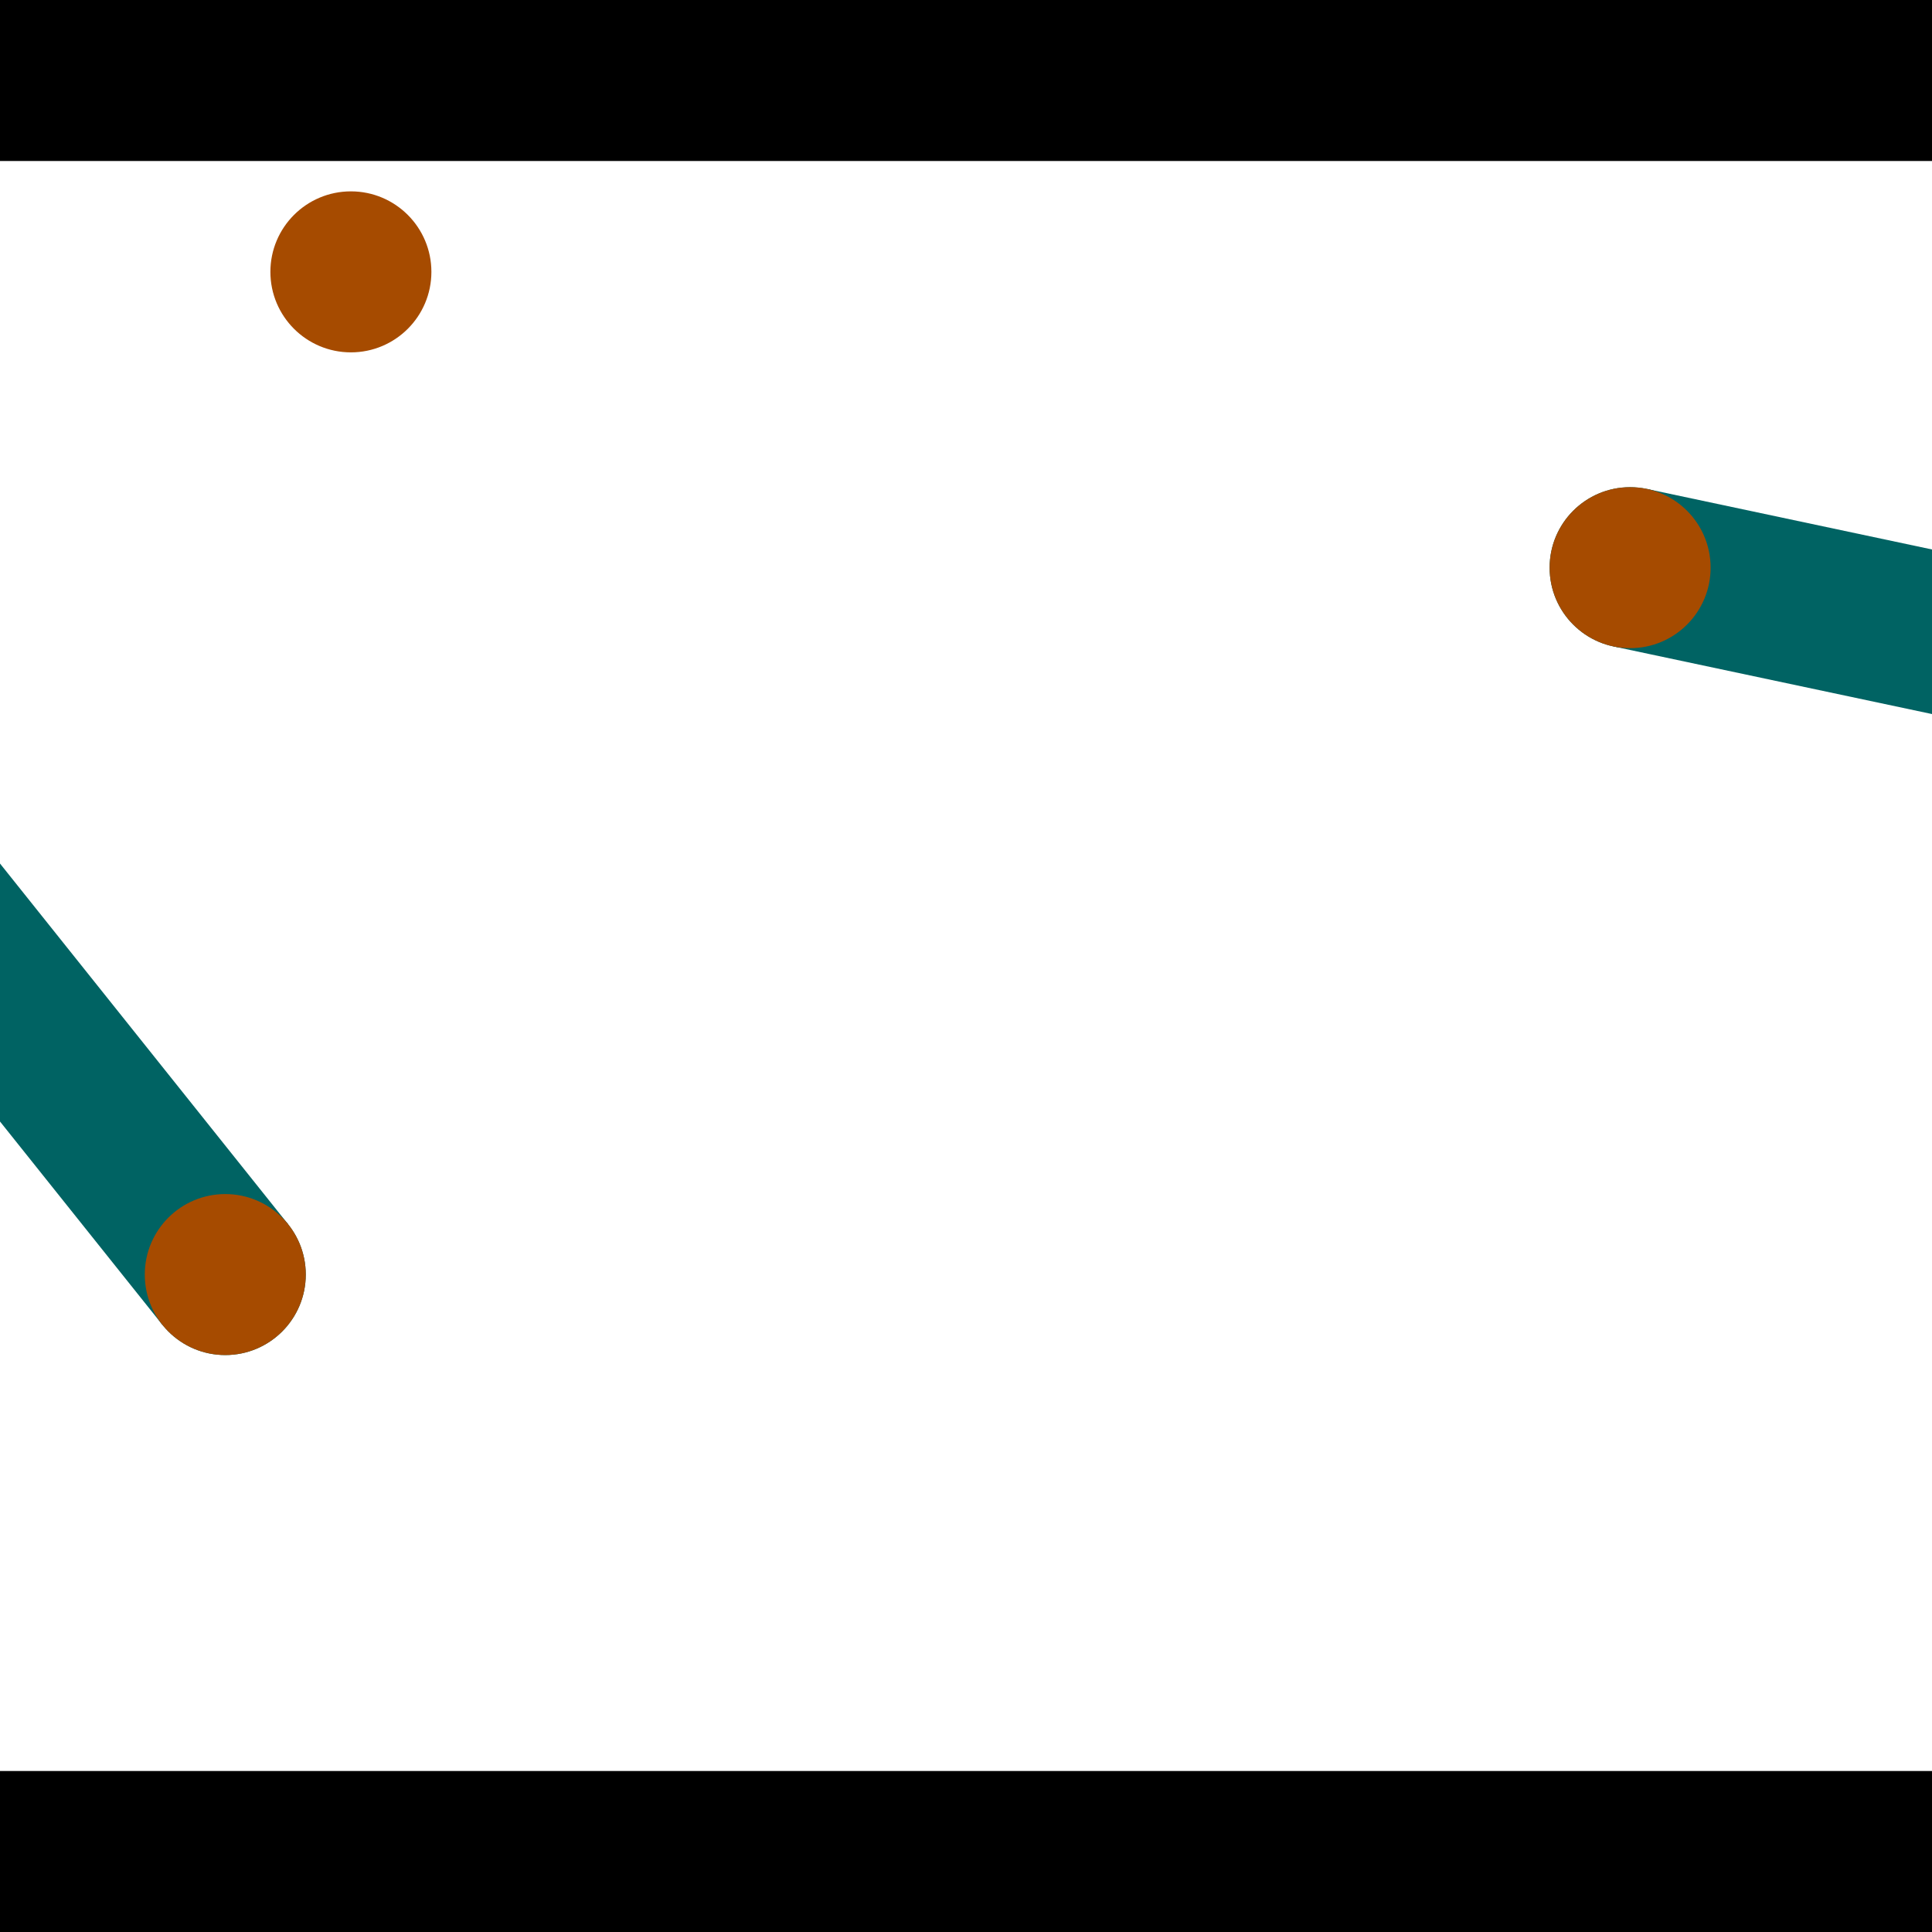 <?xml version="1.0" encoding="utf-8"?> <!-- Generator: Adobe Illustrator 13.0.0, SVG Export Plug-In . SVG Version: 6.00 Build 14948)  --> <svg version="1.2" baseProfile="tiny" id="Layer_1" xmlns="http://www.w3.org/2000/svg" xmlns:xlink="http://www.w3.org/1999/xlink" x="0px" y="0px" width="512px" height="512px" viewBox="0 0 512 512" xml:space="preserve">
<rect x="0" y="0" width="512" height="512" fill="#333333" stroke="none"/>
<polygon points="0,0 512,0 512,512 0,512" style="fill:#ffffff; stroke:#000000;stroke-width:0"/>
<polygon points="-86.97,188.329 -53.633,161.701 76.368,324.457 43.031,351.085" style="fill:#006363; stroke:#000000;stroke-width:0"/>
<circle fill="#006363" stroke="#006363" stroke-width="0" cx="-70.301" cy="175.015" r="21.333"/>
<circle fill="#006363" stroke="#006363" stroke-width="0" cx="59.7" cy="337.771" r="21.333"/>
<polygon points="427.569,171.31 436.427,129.573 643.01,173.421 634.151,215.158" style="fill:#006363; stroke:#000000;stroke-width:0"/>
<circle fill="#006363" stroke="#006363" stroke-width="0" cx="431.998" cy="150.441" r="21.333"/>
<circle fill="#006363" stroke="#006363" stroke-width="0" cx="638.581" cy="194.289" r="21.333"/>
<polygon points="1256,469.333 256,1469.33 -744,469.333" style="fill:#000000; stroke:#000000;stroke-width:0"/>
<polygon points="-744,42.667 256,-957.333 1256,42.667" style="fill:#000000; stroke:#000000;stroke-width:0"/>
<circle fill="#a64b00" stroke="#a64b00" stroke-width="0" cx="-70.301" cy="175.015" r="21.333"/>
<circle fill="#a64b00" stroke="#a64b00" stroke-width="0" cx="59.7" cy="337.771" r="21.333"/>
<circle fill="#a64b00" stroke="#a64b00" stroke-width="0" cx="431.998" cy="150.441" r="21.333"/>
<circle fill="#a64b00" stroke="#a64b00" stroke-width="0" cx="638.581" cy="194.289" r="21.333"/>
<circle fill="#a64b00" stroke="#a64b00" stroke-width="0" cx="92.991" cy="72.047" r="21.333"/>
</svg>
